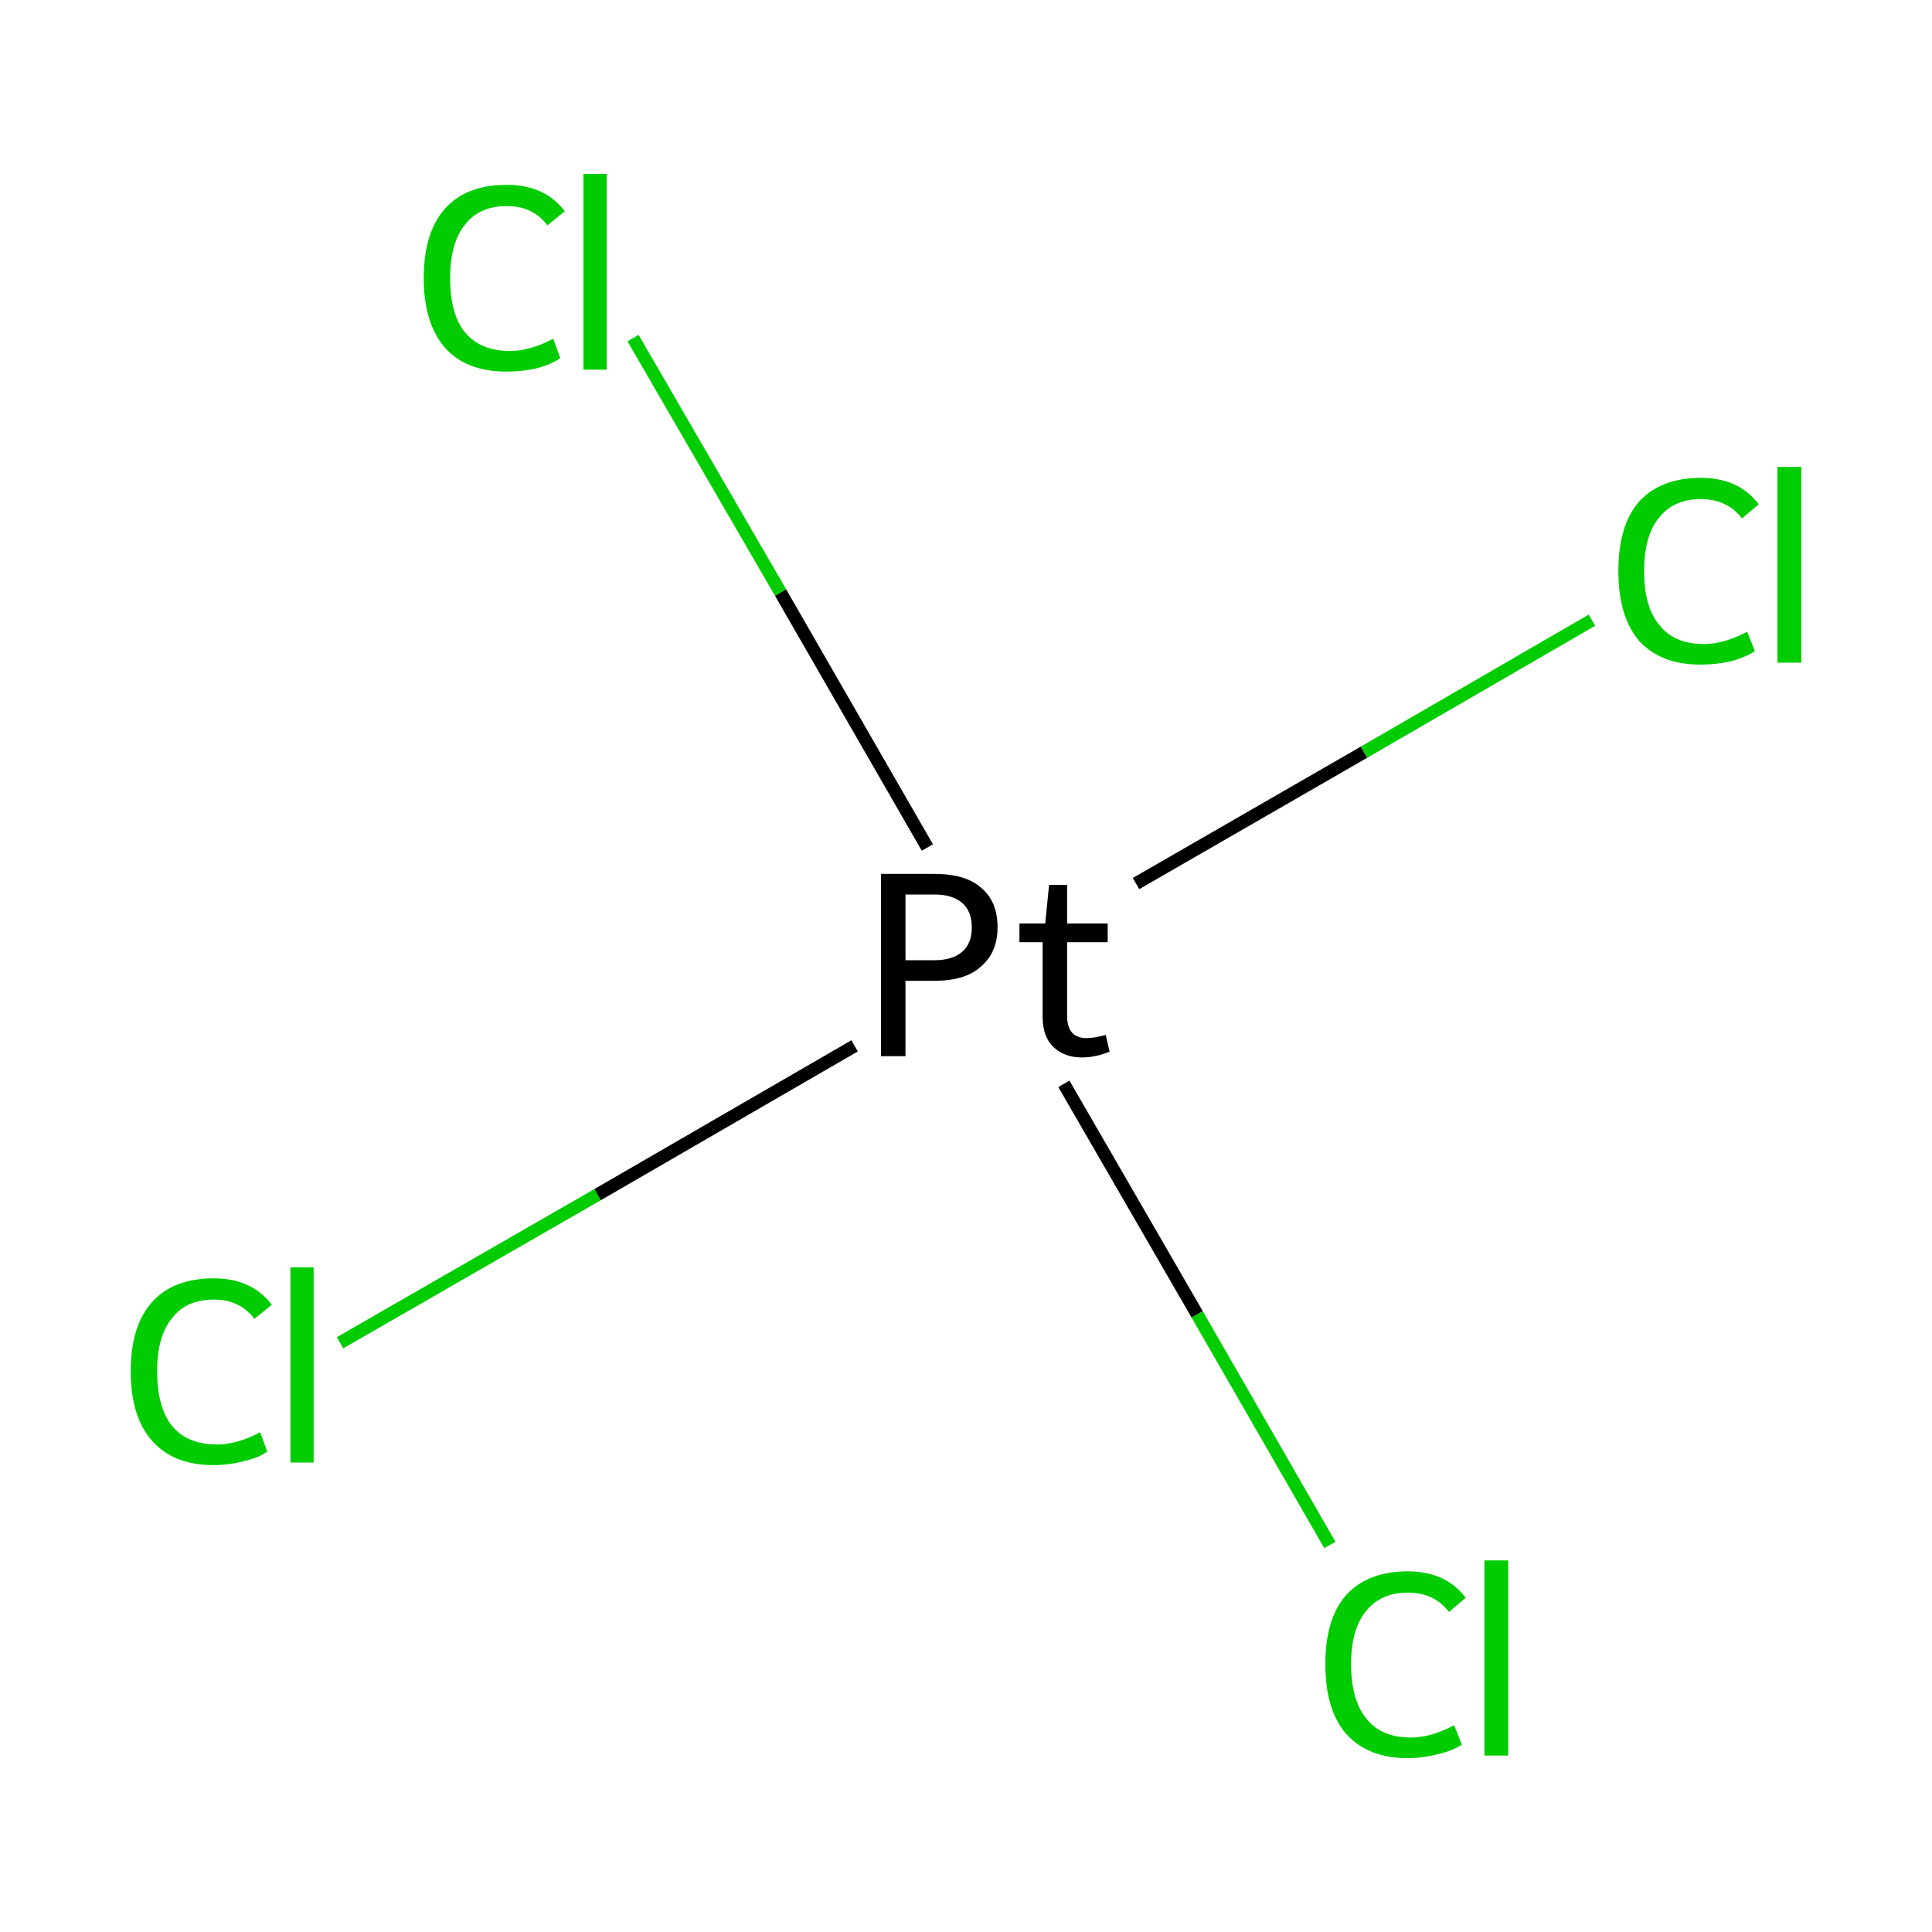 <?xml version='1.0' encoding='iso-8859-1'?>
<svg version='1.1' baseProfile='full'
              xmlns='http://www.w3.org/2000/svg'
                      xmlns:rdkit='http://www.rdkit.org/xml'
                      xmlns:xlink='http://www.w3.org/1999/xlink'
                  xml:space='preserve'
width='300px' height='300px' viewBox='0 0 300 300'>
<!-- END OF HEADER -->
<rect style='opacity:1.0;fill:#FFFFFF;stroke:none' width='300.0' height='300.0' x='0.0' y='0.0'> </rect>
<path class='bond-0 atom-0 atom-1' d='M 52.8,208.5 L 92.8,185.5' style='fill:none;fill-rule:evenodd;stroke:#00CC00;stroke-width:2.0px;stroke-linecap:butt;stroke-linejoin:miter;stroke-opacity:1' />
<path class='bond-0 atom-0 atom-1' d='M 92.8,185.5 L 132.7,162.4' style='fill:none;fill-rule:evenodd;stroke:#000000;stroke-width:2.0px;stroke-linecap:butt;stroke-linejoin:miter;stroke-opacity:1' />
<path class='bond-1 atom-1 atom-2' d='M 176.4,137.2 L 211.8,116.8' style='fill:none;fill-rule:evenodd;stroke:#000000;stroke-width:2.0px;stroke-linecap:butt;stroke-linejoin:miter;stroke-opacity:1' />
<path class='bond-1 atom-1 atom-2' d='M 211.8,116.8 L 247.2,96.3' style='fill:none;fill-rule:evenodd;stroke:#00CC00;stroke-width:2.0px;stroke-linecap:butt;stroke-linejoin:miter;stroke-opacity:1' />
<path class='bond-2 atom-1 atom-3' d='M 165.2,168.3 L 185.9,204.1' style='fill:none;fill-rule:evenodd;stroke:#000000;stroke-width:2.0px;stroke-linecap:butt;stroke-linejoin:miter;stroke-opacity:1' />
<path class='bond-2 atom-1 atom-3' d='M 185.9,204.1 L 206.5,239.9' style='fill:none;fill-rule:evenodd;stroke:#00CC00;stroke-width:2.0px;stroke-linecap:butt;stroke-linejoin:miter;stroke-opacity:1' />
<path class='bond-3 atom-1 atom-4' d='M 144.0,131.6 L 121.2,92.0' style='fill:none;fill-rule:evenodd;stroke:#000000;stroke-width:2.0px;stroke-linecap:butt;stroke-linejoin:miter;stroke-opacity:1' />
<path class='bond-3 atom-1 atom-4' d='M 121.2,92.0 L 98.3,52.5' style='fill:none;fill-rule:evenodd;stroke:#00CC00;stroke-width:2.0px;stroke-linecap:butt;stroke-linejoin:miter;stroke-opacity:1' />
<path class='atom-0' d='M 20.3 212.9
Q 20.3 205.9, 23.6 202.2
Q 26.9 198.5, 33.2 198.5
Q 39.1 198.5, 42.2 202.6
L 39.5 204.8
Q 37.3 201.8, 33.2 201.8
Q 28.9 201.8, 26.7 204.7
Q 24.4 207.5, 24.4 212.9
Q 24.4 218.5, 26.7 221.4
Q 29.1 224.3, 33.7 224.3
Q 36.8 224.3, 40.4 222.4
L 41.5 225.4
Q 40.1 226.4, 37.8 226.9
Q 35.6 227.5, 33.1 227.5
Q 26.9 227.5, 23.6 223.7
Q 20.3 220.0, 20.3 212.9
' fill='#00CC00'/>
<path class='atom-0' d='M 45.1 196.8
L 48.7 196.8
L 48.7 227.1
L 45.1 227.1
L 45.1 196.8
' fill='#00CC00'/>
<path class='atom-1' d='M 145.1 135.7
Q 150.0 135.7, 152.4 137.9
Q 154.9 140.0, 154.9 144.0
Q 154.9 147.9, 152.3 150.1
Q 149.9 152.3, 145.1 152.3
L 140.6 152.3
L 140.6 164.0
L 136.8 164.0
L 136.8 135.7
L 145.1 135.7
M 145.1 149.1
Q 147.9 149.1, 149.4 147.8
Q 150.9 146.5, 150.9 144.0
Q 150.9 141.5, 149.4 140.2
Q 147.9 138.9, 145.1 138.9
L 140.6 138.9
L 140.6 149.1
L 145.1 149.1
' fill='#000000'/>
<path class='atom-1' d='M 158.3 146.3
L 158.3 143.4
L 162.3 143.4
L 162.9 137.4
L 165.7 137.4
L 165.7 143.4
L 172.0 143.4
L 172.0 146.3
L 165.7 146.3
L 165.7 157.7
Q 165.7 161.2, 168.7 161.2
Q 169.9 161.2, 171.7 160.7
L 172.3 163.3
Q 170.1 164.2, 168.0 164.2
Q 165.3 164.2, 163.6 162.6
Q 161.9 161.0, 161.9 157.9
L 161.9 146.3
L 158.3 146.3
' fill='#000000'/>
<path class='atom-2' d='M 251.3 88.7
Q 251.3 81.6, 254.5 77.9
Q 257.9 74.2, 264.1 74.2
Q 270.0 74.2, 273.1 78.3
L 270.5 80.5
Q 268.2 77.5, 264.1 77.5
Q 259.9 77.5, 257.6 80.4
Q 255.3 83.2, 255.3 88.7
Q 255.3 94.3, 257.7 97.1
Q 260.0 100.0, 264.6 100.0
Q 267.7 100.0, 271.3 98.1
L 272.5 101.1
Q 271.0 102.1, 268.7 102.7
Q 266.5 103.2, 264.0 103.2
Q 257.9 103.2, 254.5 99.5
Q 251.3 95.7, 251.3 88.7
' fill='#00CC00'/>
<path class='atom-2' d='M 276.0 72.5
L 279.7 72.5
L 279.7 102.9
L 276.0 102.9
L 276.0 72.5
' fill='#00CC00'/>
<path class='atom-3' d='M 205.8 258.4
Q 205.8 251.4, 209.0 247.7
Q 212.4 244.0, 218.6 244.0
Q 224.5 244.0, 227.6 248.1
L 225.0 250.3
Q 222.7 247.3, 218.6 247.3
Q 214.4 247.3, 212.1 250.2
Q 209.8 253.0, 209.8 258.4
Q 209.8 264.0, 212.2 266.9
Q 214.5 269.8, 219.1 269.8
Q 222.2 269.8, 225.8 267.9
L 227.0 270.9
Q 225.5 271.9, 223.2 272.4
Q 221.0 273.0, 218.5 273.0
Q 212.4 273.0, 209.0 269.2
Q 205.8 265.5, 205.8 258.4
' fill='#00CC00'/>
<path class='atom-3' d='M 230.5 242.3
L 234.2 242.3
L 234.2 272.6
L 230.5 272.6
L 230.5 242.3
' fill='#00CC00'/>
<path class='atom-4' d='M 65.8 43.2
Q 65.8 36.1, 69.1 32.4
Q 72.4 28.7, 78.7 28.7
Q 84.6 28.7, 87.7 32.8
L 85.0 35.0
Q 82.8 32.0, 78.7 32.0
Q 74.4 32.0, 72.2 34.9
Q 69.9 37.7, 69.9 43.2
Q 69.9 48.8, 72.2 51.6
Q 74.6 54.5, 79.2 54.5
Q 82.3 54.5, 85.9 52.6
L 87.0 55.6
Q 85.6 56.6, 83.3 57.2
Q 81.1 57.7, 78.6 57.7
Q 72.4 57.7, 69.1 54.0
Q 65.8 50.2, 65.8 43.2
' fill='#00CC00'/>
<path class='atom-4' d='M 90.6 27.0
L 94.2 27.0
L 94.2 57.4
L 90.6 57.4
L 90.6 27.0
' fill='#00CC00'/>
</svg>
